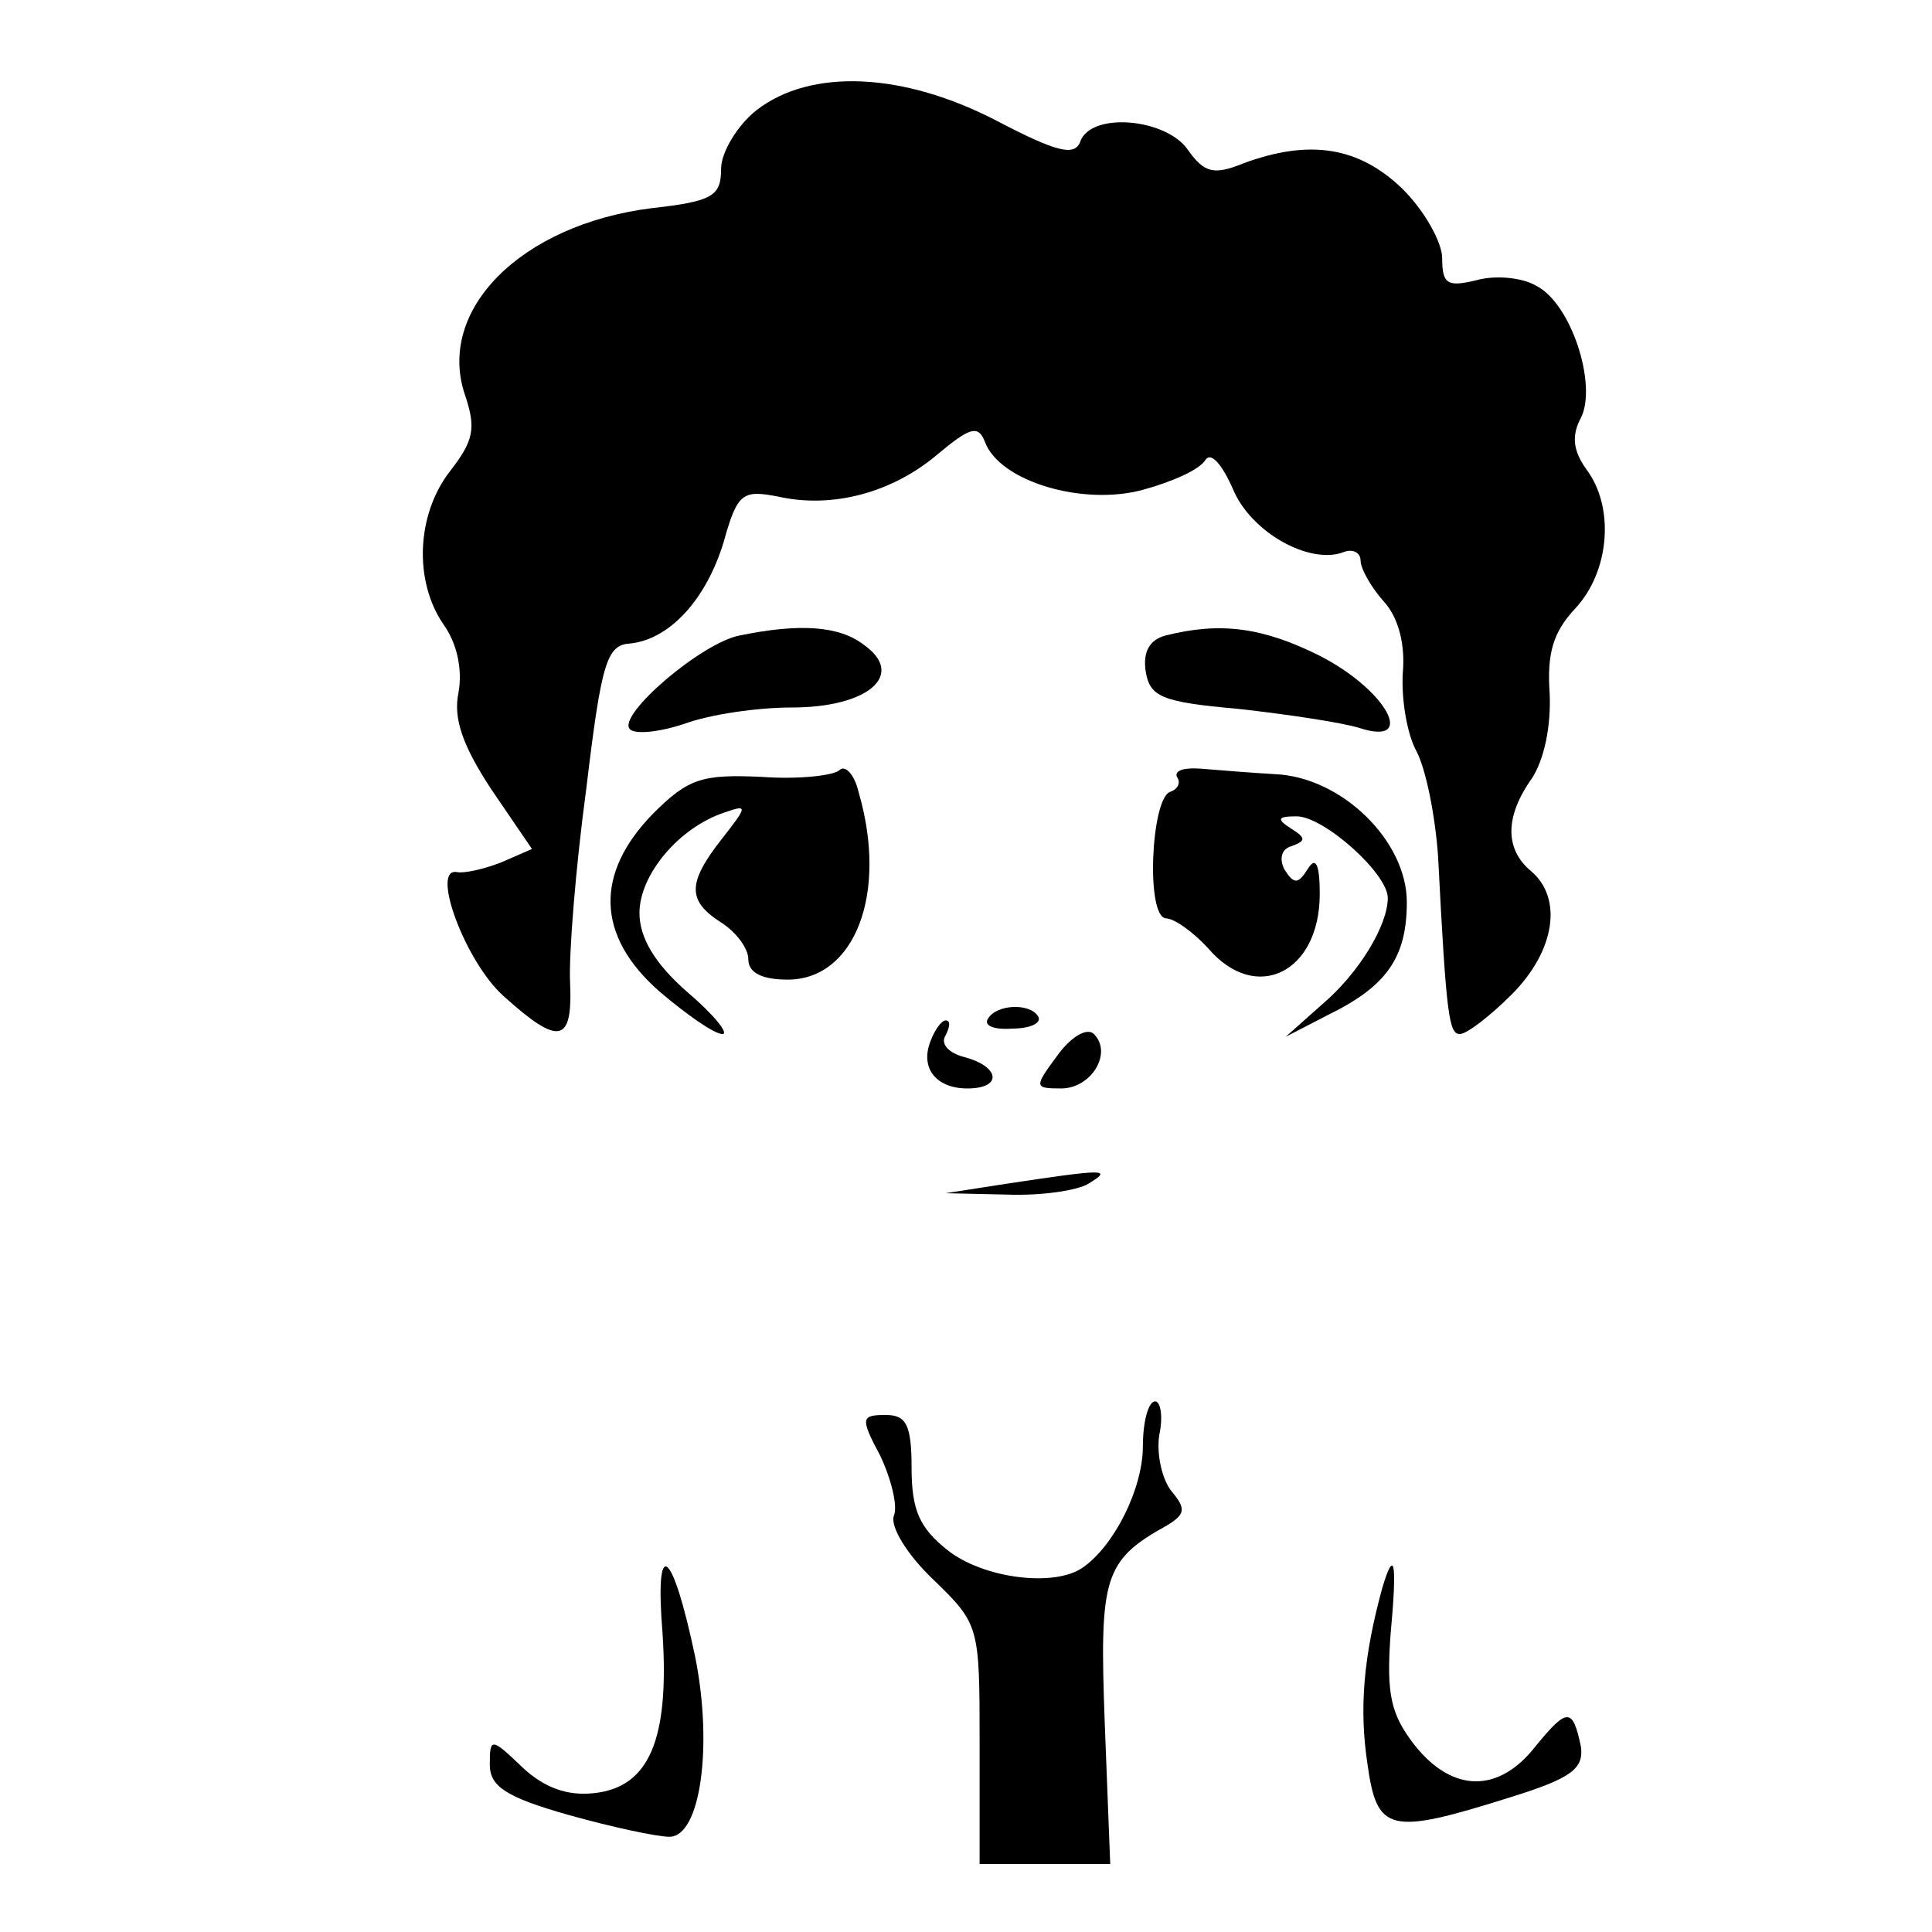 <?xml version="1.0" standalone="no"?>
<!DOCTYPE svg PUBLIC "-//W3C//DTD SVG 20010904//EN"
 "http://www.w3.org/TR/2001/REC-SVG-20010904/DTD/svg10.dtd">
<svg version="1.0" xmlns="http://www.w3.org/2000/svg"
 width="142pt" height="142pt" viewBox="0 0 142 142"
 preserveAspectRatio="xMidYMid meet">

<g transform="translate(0,142) scale(0.1,-0.1)"
fill="#000000" stroke="none">
<path d="M556 1339 c-14 -11 -26 -31 -26 -43 0 -20 -6 -24 -51 -29 -96 -12
-159 -75 -137 -138 8 -24 6 -33 -11 -55 -25 -32 -27 -81 -5 -113 10 -14 14
-33 11 -50 -4 -19 3 -39 24 -71 l30 -44 -23 -10 c-13 -5 -27 -8 -32 -7 -20 4
6 -66 34 -91 41 -37 51 -35 49 10 -1 20 4 84 12 143 11 92 15 105 32 106 29 3
56 32 69 75 10 36 14 38 40 33 40 -9 84 3 117 31 24 20 30 22 35 9 11 -29 72
-47 116 -35 22 6 42 15 46 22 4 6 12 -3 20 -21 13 -32 56 -56 81 -47 7 3 13 0
13 -6 0 -6 8 -20 17 -30 11 -12 16 -32 14 -53 -1 -19 3 -44 10 -57 7 -13 14
-48 16 -78 6 -117 8 -130 16 -130 5 0 22 13 38 29 32 32 38 71 14 91 -19 16
-19 40 1 68 9 14 14 38 13 62 -2 29 2 45 19 63 25 27 29 74 8 102 -10 14 -11
25 -4 38 12 24 -7 84 -33 97 -10 6 -30 8 -44 4 -21 -5 -25 -3 -25 16 0 12 -13
35 -29 51 -32 31 -68 37 -117 19 -22 -9 -29 -7 -41 10 -16 23 -71 28 -79 6 -4
-11 -17 -8 -61 15 -69 36 -137 39 -177 8z"/>
<path d="M544 953 c-28 -5 -91 -59 -81 -69 4 -4 22 -2 40 4 19 7 54 12 79 12
56 0 84 24 53 46 -18 14 -47 16 -91 7z"/>
<path d="M857 953 c-12 -3 -17 -12 -15 -26 3 -19 11 -23 68 -28 36 -4 76 -10
89 -14 43 -14 20 28 -29 53 -42 21 -73 25 -113 15z"/>
<path d="M617 854 c-4 -4 -30 -7 -57 -5 -44 2 -54 -1 -80 -27 -43 -44 -42 -90
5 -131 20 -17 40 -31 46 -31 5 0 -6 14 -26 31 -24 21 -35 40 -35 58 0 28 29
63 63 74 17 6 16 4 -2 -19 -26 -33 -26 -46 -1 -62 11 -7 20 -19 20 -27 0 -10
10 -15 29 -15 49 0 74 63 52 138 -3 13 -10 20 -14 16z"/>
<path d="M865 849 c3 -4 1 -9 -5 -11 -14 -5 -18 -92 -3 -93 6 0 20 -10 31 -22
35 -41 82 -18 82 40 0 22 -3 28 -9 18 -7 -11 -10 -11 -17 0 -4 8 -2 15 5 17
11 4 11 6 0 13 -11 7 -10 9 4 9 20 0 67 -42 67 -60 0 -20 -21 -55 -48 -78
l-27 -24 31 16 c43 21 58 42 58 83 0 45 -48 92 -97 94 -17 1 -42 3 -54 4 -12
1 -20 -1 -18 -6z"/>
<path d="M726 671 c-3 -5 5 -8 18 -7 13 0 22 4 19 9 -6 10 -31 9 -37 -2z"/>
<path d="M684 655 c-8 -20 4 -35 27 -35 26 0 24 16 -2 23 -12 3 -18 10 -14 16
3 6 4 11 0 11 -3 0 -8 -7 -11 -15z"/>
<path d="M777 644 c-17 -23 -17 -24 3 -24 22 0 38 26 24 40 -5 5 -17 -2 -27
-16z"/>
<path d="M740 550 l-45 -7 45 -1 c25 -1 52 3 60 8 18 11 13 11 -60 0z"/>
<path d="M840 357 c0 -31 -21 -73 -44 -89 -21 -15 -74 -8 -100 13 -20 16 -26
29 -26 60 0 32 -4 39 -19 39 -18 0 -19 -2 -4 -30 8 -17 13 -37 10 -44 -3 -8
10 -29 29 -47 34 -33 34 -34 34 -121 l0 -88 48 0 48 0 -4 103 c-4 108 -1 120
46 146 13 8 14 12 3 25 -7 9 -11 27 -9 41 3 14 1 25 -3 25 -5 0 -9 -15 -9 -33z"/>
<path d="M487 219 c5 -78 -10 -113 -51 -117 -19 -2 -36 4 -52 19 -23 22 -24
22 -24 2 0 -16 12 -24 58 -37 32 -9 65 -16 74 -16 23 0 32 67 19 132 -17 81
-30 90 -24 17z"/>
<path d="M1016 253 c-14 -51 -17 -89 -11 -129 7 -51 16 -53 105 -25 45 14 54
21 52 37 -6 29 -10 29 -33 1 -27 -35 -61 -35 -89 0 -18 23 -21 38 -18 81 5 54
3 65 -6 35z"/>
</g>
</svg>
